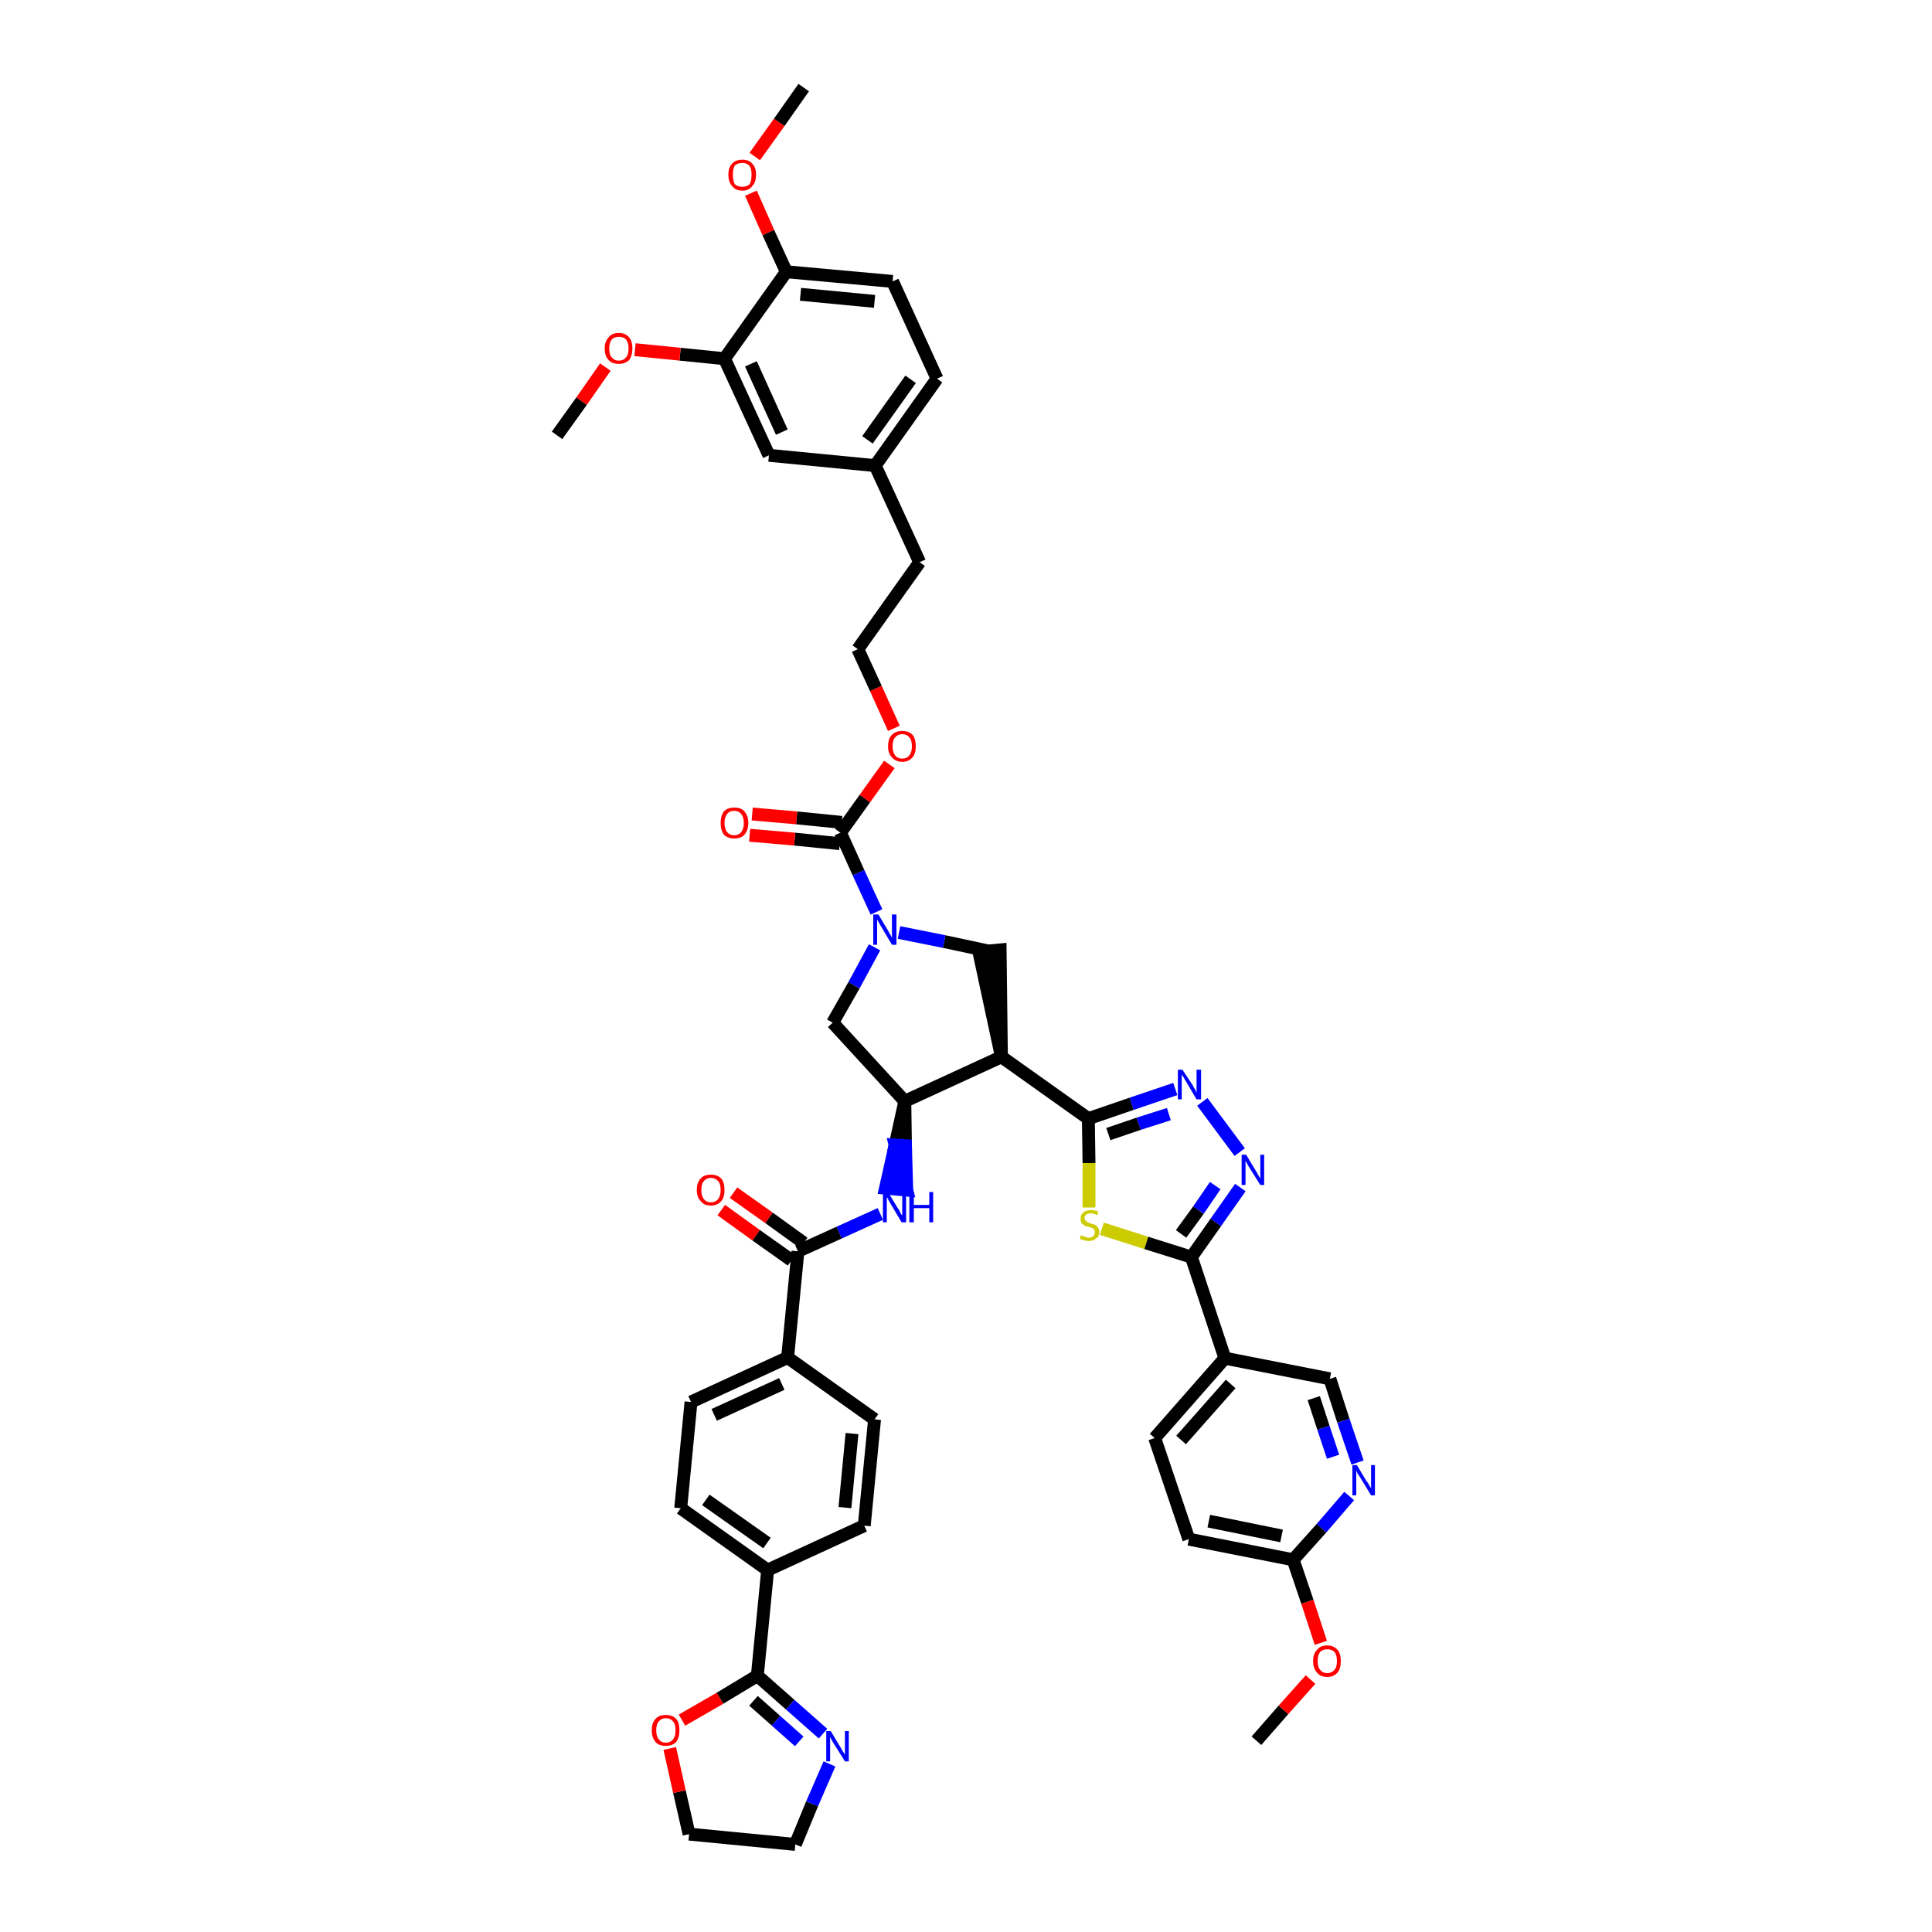 <?xml version='1.0' encoding='iso-8859-1'?>
<svg version='1.1' baseProfile='full'
              xmlns='http://www.w3.org/2000/svg'
                      xmlns:rdkit='http://www.rdkit.org/xml'
                      xmlns:xlink='http://www.w3.org/1999/xlink'
                  xml:space='preserve'
width='300px' height='300px' viewBox='0 0 300 300'>
<!-- END OF HEADER -->
<path class='bond-0 atom-0 atom-1' d='M 195.1,270.3 L 199.3,265.5' style='fill:none;fill-rule:evenodd;stroke:#000000;stroke-width:2.0px;stroke-linecap:butt;stroke-linejoin:miter;stroke-opacity:1' />
<path class='bond-0 atom-0 atom-1' d='M 199.3,265.5 L 203.5,260.8' style='fill:none;fill-rule:evenodd;stroke:#FF0000;stroke-width:2.0px;stroke-linecap:butt;stroke-linejoin:miter;stroke-opacity:1' />
<path class='bond-1 atom-1 atom-2' d='M 205.1,255.1 L 203.0,248.7' style='fill:none;fill-rule:evenodd;stroke:#FF0000;stroke-width:2.0px;stroke-linecap:butt;stroke-linejoin:miter;stroke-opacity:1' />
<path class='bond-1 atom-1 atom-2' d='M 203.0,248.7 L 200.8,242.2' style='fill:none;fill-rule:evenodd;stroke:#000000;stroke-width:2.0px;stroke-linecap:butt;stroke-linejoin:miter;stroke-opacity:1' />
<path class='bond-2 atom-2 atom-3' d='M 200.8,242.2 L 184.6,239.0' style='fill:none;fill-rule:evenodd;stroke:#000000;stroke-width:2.0px;stroke-linecap:butt;stroke-linejoin:miter;stroke-opacity:1' />
<path class='bond-2 atom-2 atom-3' d='M 199.0,238.5 L 187.7,236.2' style='fill:none;fill-rule:evenodd;stroke:#000000;stroke-width:2.0px;stroke-linecap:butt;stroke-linejoin:miter;stroke-opacity:1' />
<path class='bond-46 atom-46 atom-2' d='M 209.5,232.3 L 205.2,237.3' style='fill:none;fill-rule:evenodd;stroke:#0000FF;stroke-width:2.0px;stroke-linecap:butt;stroke-linejoin:miter;stroke-opacity:1' />
<path class='bond-46 atom-46 atom-2' d='M 205.2,237.3 L 200.8,242.2' style='fill:none;fill-rule:evenodd;stroke:#000000;stroke-width:2.0px;stroke-linecap:butt;stroke-linejoin:miter;stroke-opacity:1' />
<path class='bond-3 atom-3 atom-4' d='M 184.6,239.0 L 179.3,223.3' style='fill:none;fill-rule:evenodd;stroke:#000000;stroke-width:2.0px;stroke-linecap:butt;stroke-linejoin:miter;stroke-opacity:1' />
<path class='bond-4 atom-4 atom-5' d='M 179.3,223.3 L 190.2,210.9' style='fill:none;fill-rule:evenodd;stroke:#000000;stroke-width:2.0px;stroke-linecap:butt;stroke-linejoin:miter;stroke-opacity:1' />
<path class='bond-4 atom-4 atom-5' d='M 183.4,223.6 L 191.1,214.9' style='fill:none;fill-rule:evenodd;stroke:#000000;stroke-width:2.0px;stroke-linecap:butt;stroke-linejoin:miter;stroke-opacity:1' />
<path class='bond-5 atom-5 atom-6' d='M 190.2,210.9 L 185.0,195.2' style='fill:none;fill-rule:evenodd;stroke:#000000;stroke-width:2.0px;stroke-linecap:butt;stroke-linejoin:miter;stroke-opacity:1' />
<path class='bond-44 atom-5 atom-45' d='M 190.2,210.9 L 206.5,214.1' style='fill:none;fill-rule:evenodd;stroke:#000000;stroke-width:2.0px;stroke-linecap:butt;stroke-linejoin:miter;stroke-opacity:1' />
<path class='bond-6 atom-6 atom-7' d='M 185.0,195.2 L 188.8,189.8' style='fill:none;fill-rule:evenodd;stroke:#000000;stroke-width:2.0px;stroke-linecap:butt;stroke-linejoin:miter;stroke-opacity:1' />
<path class='bond-6 atom-6 atom-7' d='M 188.8,189.8 L 192.6,184.4' style='fill:none;fill-rule:evenodd;stroke:#0000FF;stroke-width:2.0px;stroke-linecap:butt;stroke-linejoin:miter;stroke-opacity:1' />
<path class='bond-6 atom-6 atom-7' d='M 183.4,191.6 L 186.1,187.9' style='fill:none;fill-rule:evenodd;stroke:#000000;stroke-width:2.0px;stroke-linecap:butt;stroke-linejoin:miter;stroke-opacity:1' />
<path class='bond-6 atom-6 atom-7' d='M 186.1,187.9 L 188.7,184.1' style='fill:none;fill-rule:evenodd;stroke:#0000FF;stroke-width:2.0px;stroke-linecap:butt;stroke-linejoin:miter;stroke-opacity:1' />
<path class='bond-47 atom-44 atom-6' d='M 171.1,190.8 L 178.0,193.0' style='fill:none;fill-rule:evenodd;stroke:#CCCC00;stroke-width:2.0px;stroke-linecap:butt;stroke-linejoin:miter;stroke-opacity:1' />
<path class='bond-47 atom-44 atom-6' d='M 178.0,193.0 L 185.0,195.2' style='fill:none;fill-rule:evenodd;stroke:#000000;stroke-width:2.0px;stroke-linecap:butt;stroke-linejoin:miter;stroke-opacity:1' />
<path class='bond-7 atom-7 atom-8' d='M 192.5,178.9 L 186.7,171.1' style='fill:none;fill-rule:evenodd;stroke:#0000FF;stroke-width:2.0px;stroke-linecap:butt;stroke-linejoin:miter;stroke-opacity:1' />
<path class='bond-8 atom-8 atom-9' d='M 182.5,169.1 L 175.7,171.4' style='fill:none;fill-rule:evenodd;stroke:#0000FF;stroke-width:2.0px;stroke-linecap:butt;stroke-linejoin:miter;stroke-opacity:1' />
<path class='bond-8 atom-8 atom-9' d='M 175.7,171.4 L 169.0,173.7' style='fill:none;fill-rule:evenodd;stroke:#000000;stroke-width:2.0px;stroke-linecap:butt;stroke-linejoin:miter;stroke-opacity:1' />
<path class='bond-8 atom-8 atom-9' d='M 181.5,173.0 L 176.8,174.5' style='fill:none;fill-rule:evenodd;stroke:#0000FF;stroke-width:2.0px;stroke-linecap:butt;stroke-linejoin:miter;stroke-opacity:1' />
<path class='bond-8 atom-8 atom-9' d='M 176.8,174.5 L 172.1,176.1' style='fill:none;fill-rule:evenodd;stroke:#000000;stroke-width:2.0px;stroke-linecap:butt;stroke-linejoin:miter;stroke-opacity:1' />
<path class='bond-9 atom-9 atom-10' d='M 169.0,173.7 L 155.5,164.1' style='fill:none;fill-rule:evenodd;stroke:#000000;stroke-width:2.0px;stroke-linecap:butt;stroke-linejoin:miter;stroke-opacity:1' />
<path class='bond-43 atom-9 atom-44' d='M 169.0,173.7 L 169.1,180.6' style='fill:none;fill-rule:evenodd;stroke:#000000;stroke-width:2.0px;stroke-linecap:butt;stroke-linejoin:miter;stroke-opacity:1' />
<path class='bond-43 atom-9 atom-44' d='M 169.1,180.6 L 169.1,187.5' style='fill:none;fill-rule:evenodd;stroke:#CCCC00;stroke-width:2.0px;stroke-linecap:butt;stroke-linejoin:miter;stroke-opacity:1' />
<path class='bond-10 atom-10 atom-11' d='M 155.5,164.1 L 155.3,147.5 L 152.0,147.8 Z' style='fill:#000000;fill-rule:evenodd;fill-opacity:1;stroke:#000000;stroke-width:2.0px;stroke-linecap:butt;stroke-linejoin:miter;stroke-opacity:1;' />
<path class='bond-48 atom-29 atom-10' d='M 140.5,171.0 L 155.5,164.1' style='fill:none;fill-rule:evenodd;stroke:#000000;stroke-width:2.0px;stroke-linecap:butt;stroke-linejoin:miter;stroke-opacity:1' />
<path class='bond-11 atom-11 atom-12' d='M 153.6,147.7 L 146.6,146.2' style='fill:none;fill-rule:evenodd;stroke:#000000;stroke-width:2.0px;stroke-linecap:butt;stroke-linejoin:miter;stroke-opacity:1' />
<path class='bond-11 atom-11 atom-12' d='M 146.6,146.2 L 139.6,144.8' style='fill:none;fill-rule:evenodd;stroke:#0000FF;stroke-width:2.0px;stroke-linecap:butt;stroke-linejoin:miter;stroke-opacity:1' />
<path class='bond-12 atom-12 atom-13' d='M 136.1,141.6 L 133.3,135.5' style='fill:none;fill-rule:evenodd;stroke:#0000FF;stroke-width:2.0px;stroke-linecap:butt;stroke-linejoin:miter;stroke-opacity:1' />
<path class='bond-12 atom-12 atom-13' d='M 133.3,135.5 L 130.5,129.3' style='fill:none;fill-rule:evenodd;stroke:#000000;stroke-width:2.0px;stroke-linecap:butt;stroke-linejoin:miter;stroke-opacity:1' />
<path class='bond-27 atom-12 atom-28' d='M 135.8,147.1 L 132.6,153.0' style='fill:none;fill-rule:evenodd;stroke:#0000FF;stroke-width:2.0px;stroke-linecap:butt;stroke-linejoin:miter;stroke-opacity:1' />
<path class='bond-27 atom-12 atom-28' d='M 132.6,153.0 L 129.3,158.8' style='fill:none;fill-rule:evenodd;stroke:#000000;stroke-width:2.0px;stroke-linecap:butt;stroke-linejoin:miter;stroke-opacity:1' />
<path class='bond-13 atom-13 atom-14' d='M 130.7,127.7 L 123.7,127.0' style='fill:none;fill-rule:evenodd;stroke:#000000;stroke-width:2.0px;stroke-linecap:butt;stroke-linejoin:miter;stroke-opacity:1' />
<path class='bond-13 atom-13 atom-14' d='M 123.7,127.0 L 116.8,126.4' style='fill:none;fill-rule:evenodd;stroke:#FF0000;stroke-width:2.0px;stroke-linecap:butt;stroke-linejoin:miter;stroke-opacity:1' />
<path class='bond-13 atom-13 atom-14' d='M 130.4,131.0 L 123.4,130.3' style='fill:none;fill-rule:evenodd;stroke:#000000;stroke-width:2.0px;stroke-linecap:butt;stroke-linejoin:miter;stroke-opacity:1' />
<path class='bond-13 atom-13 atom-14' d='M 123.4,130.3 L 116.4,129.7' style='fill:none;fill-rule:evenodd;stroke:#FF0000;stroke-width:2.0px;stroke-linecap:butt;stroke-linejoin:miter;stroke-opacity:1' />
<path class='bond-14 atom-13 atom-15' d='M 130.5,129.3 L 134.3,124.0' style='fill:none;fill-rule:evenodd;stroke:#000000;stroke-width:2.0px;stroke-linecap:butt;stroke-linejoin:miter;stroke-opacity:1' />
<path class='bond-14 atom-13 atom-15' d='M 134.3,124.0 L 138.1,118.7' style='fill:none;fill-rule:evenodd;stroke:#FF0000;stroke-width:2.0px;stroke-linecap:butt;stroke-linejoin:miter;stroke-opacity:1' />
<path class='bond-15 atom-15 atom-16' d='M 138.8,113.1 L 136.0,106.9' style='fill:none;fill-rule:evenodd;stroke:#FF0000;stroke-width:2.0px;stroke-linecap:butt;stroke-linejoin:miter;stroke-opacity:1' />
<path class='bond-15 atom-15 atom-16' d='M 136.0,106.9 L 133.2,100.8' style='fill:none;fill-rule:evenodd;stroke:#000000;stroke-width:2.0px;stroke-linecap:butt;stroke-linejoin:miter;stroke-opacity:1' />
<path class='bond-16 atom-16 atom-17' d='M 133.2,100.8 L 142.8,87.3' style='fill:none;fill-rule:evenodd;stroke:#000000;stroke-width:2.0px;stroke-linecap:butt;stroke-linejoin:miter;stroke-opacity:1' />
<path class='bond-17 atom-17 atom-18' d='M 142.8,87.3 L 135.9,72.3' style='fill:none;fill-rule:evenodd;stroke:#000000;stroke-width:2.0px;stroke-linecap:butt;stroke-linejoin:miter;stroke-opacity:1' />
<path class='bond-18 atom-18 atom-19' d='M 135.9,72.3 L 145.5,58.8' style='fill:none;fill-rule:evenodd;stroke:#000000;stroke-width:2.0px;stroke-linecap:butt;stroke-linejoin:miter;stroke-opacity:1' />
<path class='bond-18 atom-18 atom-19' d='M 134.7,68.3 L 141.4,58.9' style='fill:none;fill-rule:evenodd;stroke:#000000;stroke-width:2.0px;stroke-linecap:butt;stroke-linejoin:miter;stroke-opacity:1' />
<path class='bond-50 atom-27 atom-18' d='M 119.4,70.7 L 135.9,72.3' style='fill:none;fill-rule:evenodd;stroke:#000000;stroke-width:2.0px;stroke-linecap:butt;stroke-linejoin:miter;stroke-opacity:1' />
<path class='bond-19 atom-19 atom-20' d='M 145.5,58.8 L 138.6,43.7' style='fill:none;fill-rule:evenodd;stroke:#000000;stroke-width:2.0px;stroke-linecap:butt;stroke-linejoin:miter;stroke-opacity:1' />
<path class='bond-20 atom-20 atom-21' d='M 138.6,43.7 L 122.1,42.2' style='fill:none;fill-rule:evenodd;stroke:#000000;stroke-width:2.0px;stroke-linecap:butt;stroke-linejoin:miter;stroke-opacity:1' />
<path class='bond-20 atom-20 atom-21' d='M 135.8,46.8 L 124.3,45.7' style='fill:none;fill-rule:evenodd;stroke:#000000;stroke-width:2.0px;stroke-linecap:butt;stroke-linejoin:miter;stroke-opacity:1' />
<path class='bond-21 atom-21 atom-22' d='M 122.1,42.2 L 119.3,36.1' style='fill:none;fill-rule:evenodd;stroke:#000000;stroke-width:2.0px;stroke-linecap:butt;stroke-linejoin:miter;stroke-opacity:1' />
<path class='bond-21 atom-21 atom-22' d='M 119.3,36.1 L 116.6,30.0' style='fill:none;fill-rule:evenodd;stroke:#FF0000;stroke-width:2.0px;stroke-linecap:butt;stroke-linejoin:miter;stroke-opacity:1' />
<path class='bond-23 atom-21 atom-24' d='M 122.1,42.2 L 112.5,55.7' style='fill:none;fill-rule:evenodd;stroke:#000000;stroke-width:2.0px;stroke-linecap:butt;stroke-linejoin:miter;stroke-opacity:1' />
<path class='bond-22 atom-22 atom-23' d='M 117.2,24.3 L 121.0,19.0' style='fill:none;fill-rule:evenodd;stroke:#FF0000;stroke-width:2.0px;stroke-linecap:butt;stroke-linejoin:miter;stroke-opacity:1' />
<path class='bond-22 atom-22 atom-23' d='M 121.0,19.0 L 124.8,13.6' style='fill:none;fill-rule:evenodd;stroke:#000000;stroke-width:2.0px;stroke-linecap:butt;stroke-linejoin:miter;stroke-opacity:1' />
<path class='bond-24 atom-24 atom-25' d='M 112.5,55.7 L 105.6,55.0' style='fill:none;fill-rule:evenodd;stroke:#000000;stroke-width:2.0px;stroke-linecap:butt;stroke-linejoin:miter;stroke-opacity:1' />
<path class='bond-24 atom-24 atom-25' d='M 105.6,55.0 L 98.6,54.3' style='fill:none;fill-rule:evenodd;stroke:#FF0000;stroke-width:2.0px;stroke-linecap:butt;stroke-linejoin:miter;stroke-opacity:1' />
<path class='bond-26 atom-24 atom-27' d='M 112.5,55.7 L 119.4,70.7' style='fill:none;fill-rule:evenodd;stroke:#000000;stroke-width:2.0px;stroke-linecap:butt;stroke-linejoin:miter;stroke-opacity:1' />
<path class='bond-26 atom-24 atom-27' d='M 116.6,56.5 L 121.4,67.1' style='fill:none;fill-rule:evenodd;stroke:#000000;stroke-width:2.0px;stroke-linecap:butt;stroke-linejoin:miter;stroke-opacity:1' />
<path class='bond-25 atom-25 atom-26' d='M 94.0,57.0 L 90.3,62.3' style='fill:none;fill-rule:evenodd;stroke:#FF0000;stroke-width:2.0px;stroke-linecap:butt;stroke-linejoin:miter;stroke-opacity:1' />
<path class='bond-25 atom-25 atom-26' d='M 90.3,62.3 L 86.5,67.6' style='fill:none;fill-rule:evenodd;stroke:#000000;stroke-width:2.0px;stroke-linecap:butt;stroke-linejoin:miter;stroke-opacity:1' />
<path class='bond-28 atom-28 atom-29' d='M 129.3,158.8 L 140.5,171.0' style='fill:none;fill-rule:evenodd;stroke:#000000;stroke-width:2.0px;stroke-linecap:butt;stroke-linejoin:miter;stroke-opacity:1' />
<path class='bond-29 atom-29 atom-30' d='M 140.5,171.0 L 139.0,177.8 L 140.6,177.9 Z' style='fill:#000000;fill-rule:evenodd;fill-opacity:1;stroke:#000000;stroke-width:2.0px;stroke-linecap:butt;stroke-linejoin:miter;stroke-opacity:1;' />
<path class='bond-29 atom-29 atom-30' d='M 139.0,177.8 L 140.8,184.8 L 137.5,184.5 Z' style='fill:#0000FF;fill-rule:evenodd;fill-opacity:1;stroke:#0000FF;stroke-width:2.0px;stroke-linecap:butt;stroke-linejoin:miter;stroke-opacity:1;' />
<path class='bond-29 atom-29 atom-30' d='M 139.0,177.8 L 140.6,177.9 L 140.8,184.8 Z' style='fill:#0000FF;fill-rule:evenodd;fill-opacity:1;stroke:#0000FF;stroke-width:2.0px;stroke-linecap:butt;stroke-linejoin:miter;stroke-opacity:1;' />
<path class='bond-30 atom-30 atom-31' d='M 136.7,188.5 L 130.3,191.4' style='fill:none;fill-rule:evenodd;stroke:#0000FF;stroke-width:2.0px;stroke-linecap:butt;stroke-linejoin:miter;stroke-opacity:1' />
<path class='bond-30 atom-30 atom-31' d='M 130.3,191.4 L 123.9,194.3' style='fill:none;fill-rule:evenodd;stroke:#000000;stroke-width:2.0px;stroke-linecap:butt;stroke-linejoin:miter;stroke-opacity:1' />
<path class='bond-31 atom-31 atom-32' d='M 124.8,193.0 L 119.4,189.1' style='fill:none;fill-rule:evenodd;stroke:#000000;stroke-width:2.0px;stroke-linecap:butt;stroke-linejoin:miter;stroke-opacity:1' />
<path class='bond-31 atom-31 atom-32' d='M 119.4,189.1 L 113.9,185.2' style='fill:none;fill-rule:evenodd;stroke:#FF0000;stroke-width:2.0px;stroke-linecap:butt;stroke-linejoin:miter;stroke-opacity:1' />
<path class='bond-31 atom-31 atom-32' d='M 122.9,195.7 L 117.4,191.8' style='fill:none;fill-rule:evenodd;stroke:#000000;stroke-width:2.0px;stroke-linecap:butt;stroke-linejoin:miter;stroke-opacity:1' />
<path class='bond-31 atom-31 atom-32' d='M 117.4,191.8 L 112.0,187.9' style='fill:none;fill-rule:evenodd;stroke:#FF0000;stroke-width:2.0px;stroke-linecap:butt;stroke-linejoin:miter;stroke-opacity:1' />
<path class='bond-32 atom-31 atom-33' d='M 123.9,194.3 L 122.3,210.8' style='fill:none;fill-rule:evenodd;stroke:#000000;stroke-width:2.0px;stroke-linecap:butt;stroke-linejoin:miter;stroke-opacity:1' />
<path class='bond-33 atom-33 atom-34' d='M 122.3,210.8 L 107.3,217.7' style='fill:none;fill-rule:evenodd;stroke:#000000;stroke-width:2.0px;stroke-linecap:butt;stroke-linejoin:miter;stroke-opacity:1' />
<path class='bond-33 atom-33 atom-34' d='M 121.4,214.9 L 110.9,219.7' style='fill:none;fill-rule:evenodd;stroke:#000000;stroke-width:2.0px;stroke-linecap:butt;stroke-linejoin:miter;stroke-opacity:1' />
<path class='bond-49 atom-43 atom-33' d='M 135.8,220.4 L 122.3,210.8' style='fill:none;fill-rule:evenodd;stroke:#000000;stroke-width:2.0px;stroke-linecap:butt;stroke-linejoin:miter;stroke-opacity:1' />
<path class='bond-34 atom-34 atom-35' d='M 107.3,217.7 L 105.7,234.2' style='fill:none;fill-rule:evenodd;stroke:#000000;stroke-width:2.0px;stroke-linecap:butt;stroke-linejoin:miter;stroke-opacity:1' />
<path class='bond-35 atom-35 atom-36' d='M 105.7,234.2 L 119.2,243.8' style='fill:none;fill-rule:evenodd;stroke:#000000;stroke-width:2.0px;stroke-linecap:butt;stroke-linejoin:miter;stroke-opacity:1' />
<path class='bond-35 atom-35 atom-36' d='M 109.6,232.9 L 119.1,239.6' style='fill:none;fill-rule:evenodd;stroke:#000000;stroke-width:2.0px;stroke-linecap:butt;stroke-linejoin:miter;stroke-opacity:1' />
<path class='bond-36 atom-36 atom-37' d='M 119.2,243.8 L 117.6,260.2' style='fill:none;fill-rule:evenodd;stroke:#000000;stroke-width:2.0px;stroke-linecap:butt;stroke-linejoin:miter;stroke-opacity:1' />
<path class='bond-41 atom-36 atom-42' d='M 119.2,243.8 L 134.2,236.9' style='fill:none;fill-rule:evenodd;stroke:#000000;stroke-width:2.0px;stroke-linecap:butt;stroke-linejoin:miter;stroke-opacity:1' />
<path class='bond-37 atom-37 atom-38' d='M 117.6,260.2 L 122.7,264.7' style='fill:none;fill-rule:evenodd;stroke:#000000;stroke-width:2.0px;stroke-linecap:butt;stroke-linejoin:miter;stroke-opacity:1' />
<path class='bond-37 atom-37 atom-38' d='M 122.7,264.7 L 127.8,269.2' style='fill:none;fill-rule:evenodd;stroke:#0000FF;stroke-width:2.0px;stroke-linecap:butt;stroke-linejoin:miter;stroke-opacity:1' />
<path class='bond-37 atom-37 atom-38' d='M 117.0,264.1 L 120.5,267.2' style='fill:none;fill-rule:evenodd;stroke:#000000;stroke-width:2.0px;stroke-linecap:butt;stroke-linejoin:miter;stroke-opacity:1' />
<path class='bond-37 atom-37 atom-38' d='M 120.5,267.2 L 124.1,270.4' style='fill:none;fill-rule:evenodd;stroke:#0000FF;stroke-width:2.0px;stroke-linecap:butt;stroke-linejoin:miter;stroke-opacity:1' />
<path class='bond-51 atom-41 atom-37' d='M 105.9,267.1 L 111.8,263.7' style='fill:none;fill-rule:evenodd;stroke:#FF0000;stroke-width:2.0px;stroke-linecap:butt;stroke-linejoin:miter;stroke-opacity:1' />
<path class='bond-51 atom-41 atom-37' d='M 111.8,263.7 L 117.6,260.2' style='fill:none;fill-rule:evenodd;stroke:#000000;stroke-width:2.0px;stroke-linecap:butt;stroke-linejoin:miter;stroke-opacity:1' />
<path class='bond-38 atom-38 atom-39' d='M 128.8,273.9 L 126.1,280.1' style='fill:none;fill-rule:evenodd;stroke:#0000FF;stroke-width:2.0px;stroke-linecap:butt;stroke-linejoin:miter;stroke-opacity:1' />
<path class='bond-38 atom-38 atom-39' d='M 126.1,280.1 L 123.5,286.4' style='fill:none;fill-rule:evenodd;stroke:#000000;stroke-width:2.0px;stroke-linecap:butt;stroke-linejoin:miter;stroke-opacity:1' />
<path class='bond-39 atom-39 atom-40' d='M 123.5,286.4 L 107.0,284.8' style='fill:none;fill-rule:evenodd;stroke:#000000;stroke-width:2.0px;stroke-linecap:butt;stroke-linejoin:miter;stroke-opacity:1' />
<path class='bond-40 atom-40 atom-41' d='M 107.0,284.8 L 105.5,278.2' style='fill:none;fill-rule:evenodd;stroke:#000000;stroke-width:2.0px;stroke-linecap:butt;stroke-linejoin:miter;stroke-opacity:1' />
<path class='bond-40 atom-40 atom-41' d='M 105.5,278.2 L 104.0,271.5' style='fill:none;fill-rule:evenodd;stroke:#FF0000;stroke-width:2.0px;stroke-linecap:butt;stroke-linejoin:miter;stroke-opacity:1' />
<path class='bond-42 atom-42 atom-43' d='M 134.2,236.9 L 135.8,220.4' style='fill:none;fill-rule:evenodd;stroke:#000000;stroke-width:2.0px;stroke-linecap:butt;stroke-linejoin:miter;stroke-opacity:1' />
<path class='bond-42 atom-42 atom-43' d='M 131.2,234.1 L 132.3,222.6' style='fill:none;fill-rule:evenodd;stroke:#000000;stroke-width:2.0px;stroke-linecap:butt;stroke-linejoin:miter;stroke-opacity:1' />
<path class='bond-45 atom-45 atom-46' d='M 206.5,214.1 L 208.6,220.6' style='fill:none;fill-rule:evenodd;stroke:#000000;stroke-width:2.0px;stroke-linecap:butt;stroke-linejoin:miter;stroke-opacity:1' />
<path class='bond-45 atom-45 atom-46' d='M 208.6,220.6 L 210.8,227.1' style='fill:none;fill-rule:evenodd;stroke:#0000FF;stroke-width:2.0px;stroke-linecap:butt;stroke-linejoin:miter;stroke-opacity:1' />
<path class='bond-45 atom-45 atom-46' d='M 204.0,217.1 L 205.5,221.7' style='fill:none;fill-rule:evenodd;stroke:#000000;stroke-width:2.0px;stroke-linecap:butt;stroke-linejoin:miter;stroke-opacity:1' />
<path class='bond-45 atom-45 atom-46' d='M 205.5,221.7 L 207.0,226.2' style='fill:none;fill-rule:evenodd;stroke:#0000FF;stroke-width:2.0px;stroke-linecap:butt;stroke-linejoin:miter;stroke-opacity:1' />
<path  class='atom-1' d='M 203.9 257.9
Q 203.9 256.8, 204.5 256.2
Q 205.0 255.5, 206.1 255.5
Q 207.1 255.5, 207.7 256.2
Q 208.2 256.8, 208.2 257.9
Q 208.2 259.1, 207.7 259.7
Q 207.1 260.4, 206.1 260.4
Q 205.0 260.4, 204.5 259.7
Q 203.9 259.1, 203.9 257.9
M 206.1 259.8
Q 206.8 259.8, 207.2 259.3
Q 207.6 258.9, 207.6 257.9
Q 207.6 257.0, 207.2 256.5
Q 206.8 256.1, 206.1 256.1
Q 205.4 256.1, 205.0 256.5
Q 204.6 257.0, 204.6 257.9
Q 204.6 258.9, 205.0 259.3
Q 205.4 259.8, 206.1 259.8
' fill='#FF0000'/>
<path  class='atom-7' d='M 193.5 179.3
L 195.0 181.8
Q 195.2 182.1, 195.4 182.5
Q 195.7 183.0, 195.7 183.0
L 195.7 179.3
L 196.3 179.3
L 196.3 184.0
L 195.7 184.0
L 194.0 181.3
Q 193.8 181.0, 193.6 180.6
Q 193.4 180.3, 193.4 180.2
L 193.4 184.0
L 192.8 184.0
L 192.8 179.3
L 193.5 179.3
' fill='#0000FF'/>
<path  class='atom-8' d='M 183.6 166.1
L 185.2 168.5
Q 185.3 168.8, 185.6 169.2
Q 185.8 169.7, 185.8 169.7
L 185.8 166.1
L 186.5 166.1
L 186.5 170.7
L 185.8 170.7
L 184.2 168.0
Q 184.0 167.7, 183.8 167.3
Q 183.6 167.0, 183.5 166.9
L 183.5 170.7
L 182.9 170.7
L 182.9 166.1
L 183.6 166.1
' fill='#0000FF'/>
<path  class='atom-12' d='M 136.4 142.0
L 137.9 144.5
Q 138.0 144.8, 138.3 145.2
Q 138.5 145.6, 138.5 145.7
L 138.5 142.0
L 139.2 142.0
L 139.2 146.7
L 138.5 146.7
L 136.9 144.0
Q 136.7 143.7, 136.5 143.3
Q 136.3 143.0, 136.2 142.8
L 136.2 146.7
L 135.6 146.7
L 135.6 142.0
L 136.4 142.0
' fill='#0000FF'/>
<path  class='atom-14' d='M 111.9 127.8
Q 111.9 126.7, 112.4 126.0
Q 113.0 125.4, 114.0 125.4
Q 115.1 125.4, 115.6 126.0
Q 116.2 126.7, 116.2 127.8
Q 116.2 128.9, 115.6 129.6
Q 115.1 130.2, 114.0 130.2
Q 113.0 130.2, 112.4 129.6
Q 111.9 128.9, 111.9 127.8
M 114.0 129.7
Q 114.7 129.7, 115.1 129.2
Q 115.5 128.7, 115.5 127.8
Q 115.5 126.9, 115.1 126.4
Q 114.7 125.9, 114.0 125.9
Q 113.3 125.9, 112.9 126.4
Q 112.5 126.9, 112.5 127.8
Q 112.5 128.7, 112.9 129.2
Q 113.3 129.7, 114.0 129.7
' fill='#FF0000'/>
<path  class='atom-15' d='M 137.9 115.9
Q 137.9 114.7, 138.5 114.1
Q 139.1 113.5, 140.1 113.5
Q 141.1 113.5, 141.7 114.1
Q 142.2 114.7, 142.2 115.9
Q 142.2 117.0, 141.7 117.6
Q 141.1 118.3, 140.1 118.3
Q 139.1 118.3, 138.5 117.6
Q 137.9 117.0, 137.9 115.9
M 140.1 117.8
Q 140.8 117.8, 141.2 117.3
Q 141.6 116.8, 141.6 115.9
Q 141.6 114.9, 141.2 114.5
Q 140.8 114.0, 140.1 114.0
Q 139.4 114.0, 139.0 114.5
Q 138.6 114.9, 138.6 115.9
Q 138.6 116.8, 139.0 117.3
Q 139.4 117.8, 140.1 117.8
' fill='#FF0000'/>
<path  class='atom-22' d='M 113.1 27.1
Q 113.1 26.0, 113.7 25.4
Q 114.2 24.8, 115.3 24.8
Q 116.3 24.8, 116.8 25.4
Q 117.4 26.0, 117.4 27.1
Q 117.4 28.3, 116.8 28.9
Q 116.3 29.6, 115.3 29.6
Q 114.2 29.6, 113.7 28.9
Q 113.1 28.3, 113.1 27.1
M 115.3 29.0
Q 116.0 29.0, 116.4 28.6
Q 116.7 28.1, 116.7 27.1
Q 116.7 26.2, 116.4 25.8
Q 116.0 25.3, 115.3 25.3
Q 114.5 25.3, 114.1 25.7
Q 113.8 26.2, 113.8 27.1
Q 113.8 28.1, 114.1 28.6
Q 114.5 29.0, 115.3 29.0
' fill='#FF0000'/>
<path  class='atom-25' d='M 93.9 54.1
Q 93.9 53.0, 94.5 52.4
Q 95.0 51.7, 96.1 51.7
Q 97.1 51.7, 97.7 52.4
Q 98.2 53.0, 98.2 54.1
Q 98.2 55.2, 97.7 55.9
Q 97.1 56.5, 96.1 56.5
Q 95.0 56.5, 94.5 55.9
Q 93.9 55.3, 93.9 54.1
M 96.1 56.0
Q 96.8 56.0, 97.2 55.5
Q 97.6 55.1, 97.6 54.1
Q 97.6 53.2, 97.2 52.7
Q 96.8 52.3, 96.1 52.3
Q 95.4 52.3, 95.0 52.7
Q 94.6 53.2, 94.6 54.1
Q 94.6 55.1, 95.0 55.5
Q 95.4 56.0, 96.1 56.0
' fill='#FF0000'/>
<path  class='atom-30' d='M 137.9 185.1
L 139.4 187.6
Q 139.6 187.8, 139.8 188.3
Q 140.0 188.7, 140.1 188.7
L 140.1 185.1
L 140.7 185.1
L 140.7 189.8
L 140.0 189.8
L 138.4 187.1
Q 138.2 186.8, 138.0 186.4
Q 137.8 186.0, 137.7 185.9
L 137.7 189.8
L 137.1 189.8
L 137.1 185.1
L 137.9 185.1
' fill='#0000FF'/>
<path  class='atom-30' d='M 141.2 185.1
L 141.9 185.1
L 141.9 187.1
L 144.3 187.1
L 144.3 185.1
L 144.9 185.1
L 144.9 189.8
L 144.3 189.8
L 144.3 187.6
L 141.9 187.6
L 141.9 189.8
L 141.2 189.8
L 141.2 185.1
' fill='#0000FF'/>
<path  class='atom-32' d='M 108.2 184.8
Q 108.2 183.6, 108.8 183.0
Q 109.3 182.4, 110.4 182.4
Q 111.4 182.4, 112.0 183.0
Q 112.5 183.6, 112.5 184.8
Q 112.5 185.9, 112.0 186.5
Q 111.4 187.2, 110.4 187.2
Q 109.3 187.2, 108.8 186.5
Q 108.2 185.9, 108.2 184.8
M 110.4 186.7
Q 111.1 186.7, 111.5 186.2
Q 111.9 185.7, 111.9 184.8
Q 111.9 183.8, 111.5 183.4
Q 111.1 182.9, 110.4 182.9
Q 109.7 182.9, 109.3 183.4
Q 108.9 183.8, 108.9 184.8
Q 108.9 185.7, 109.3 186.2
Q 109.7 186.7, 110.4 186.7
' fill='#FF0000'/>
<path  class='atom-38' d='M 129.0 268.8
L 130.5 271.3
Q 130.7 271.6, 130.9 272.0
Q 131.2 272.4, 131.2 272.5
L 131.2 268.8
L 131.8 268.8
L 131.8 273.5
L 131.2 273.5
L 129.5 270.8
Q 129.3 270.5, 129.1 270.1
Q 128.9 269.8, 128.9 269.6
L 128.9 273.5
L 128.3 273.5
L 128.3 268.8
L 129.0 268.8
' fill='#0000FF'/>
<path  class='atom-41' d='M 101.2 268.7
Q 101.2 267.5, 101.8 266.9
Q 102.3 266.3, 103.4 266.3
Q 104.4 266.3, 105.0 266.9
Q 105.5 267.5, 105.5 268.7
Q 105.5 269.8, 105.0 270.5
Q 104.4 271.1, 103.4 271.1
Q 102.3 271.1, 101.8 270.5
Q 101.2 269.8, 101.2 268.7
M 103.4 270.6
Q 104.1 270.6, 104.5 270.1
Q 104.9 269.6, 104.9 268.7
Q 104.9 267.7, 104.5 267.3
Q 104.1 266.8, 103.4 266.8
Q 102.7 266.8, 102.3 267.3
Q 101.9 267.7, 101.9 268.7
Q 101.9 269.6, 102.3 270.1
Q 102.7 270.6, 103.4 270.6
' fill='#FF0000'/>
<path  class='atom-44' d='M 167.8 191.8
Q 167.9 191.9, 168.1 191.9
Q 168.3 192.0, 168.6 192.1
Q 168.8 192.2, 169.1 192.2
Q 169.5 192.2, 169.8 191.9
Q 170.0 191.7, 170.0 191.3
Q 170.0 191.1, 169.9 190.9
Q 169.8 190.8, 169.6 190.7
Q 169.4 190.6, 169.0 190.5
Q 168.6 190.4, 168.4 190.3
Q 168.1 190.1, 167.9 189.9
Q 167.8 189.6, 167.8 189.2
Q 167.8 188.6, 168.2 188.3
Q 168.6 187.9, 169.4 187.9
Q 169.9 187.9, 170.5 188.1
L 170.4 188.7
Q 169.8 188.4, 169.4 188.4
Q 168.9 188.4, 168.7 188.6
Q 168.4 188.8, 168.4 189.1
Q 168.4 189.4, 168.6 189.5
Q 168.7 189.7, 168.9 189.8
Q 169.1 189.9, 169.4 190.0
Q 169.8 190.1, 170.1 190.2
Q 170.3 190.4, 170.5 190.6
Q 170.7 190.9, 170.7 191.3
Q 170.7 192.0, 170.2 192.3
Q 169.8 192.7, 169.1 192.7
Q 168.7 192.7, 168.4 192.6
Q 168.0 192.5, 167.7 192.4
L 167.8 191.8
' fill='#CCCC00'/>
<path  class='atom-46' d='M 210.7 227.5
L 212.2 230.0
Q 212.4 230.2, 212.6 230.6
Q 212.9 231.1, 212.9 231.1
L 212.9 227.5
L 213.5 227.5
L 213.5 232.2
L 212.9 232.2
L 211.2 229.4
Q 211.0 229.1, 210.8 228.8
Q 210.6 228.4, 210.6 228.3
L 210.6 232.2
L 210.0 232.2
L 210.0 227.5
L 210.7 227.5
' fill='#0000FF'/>
</svg>
